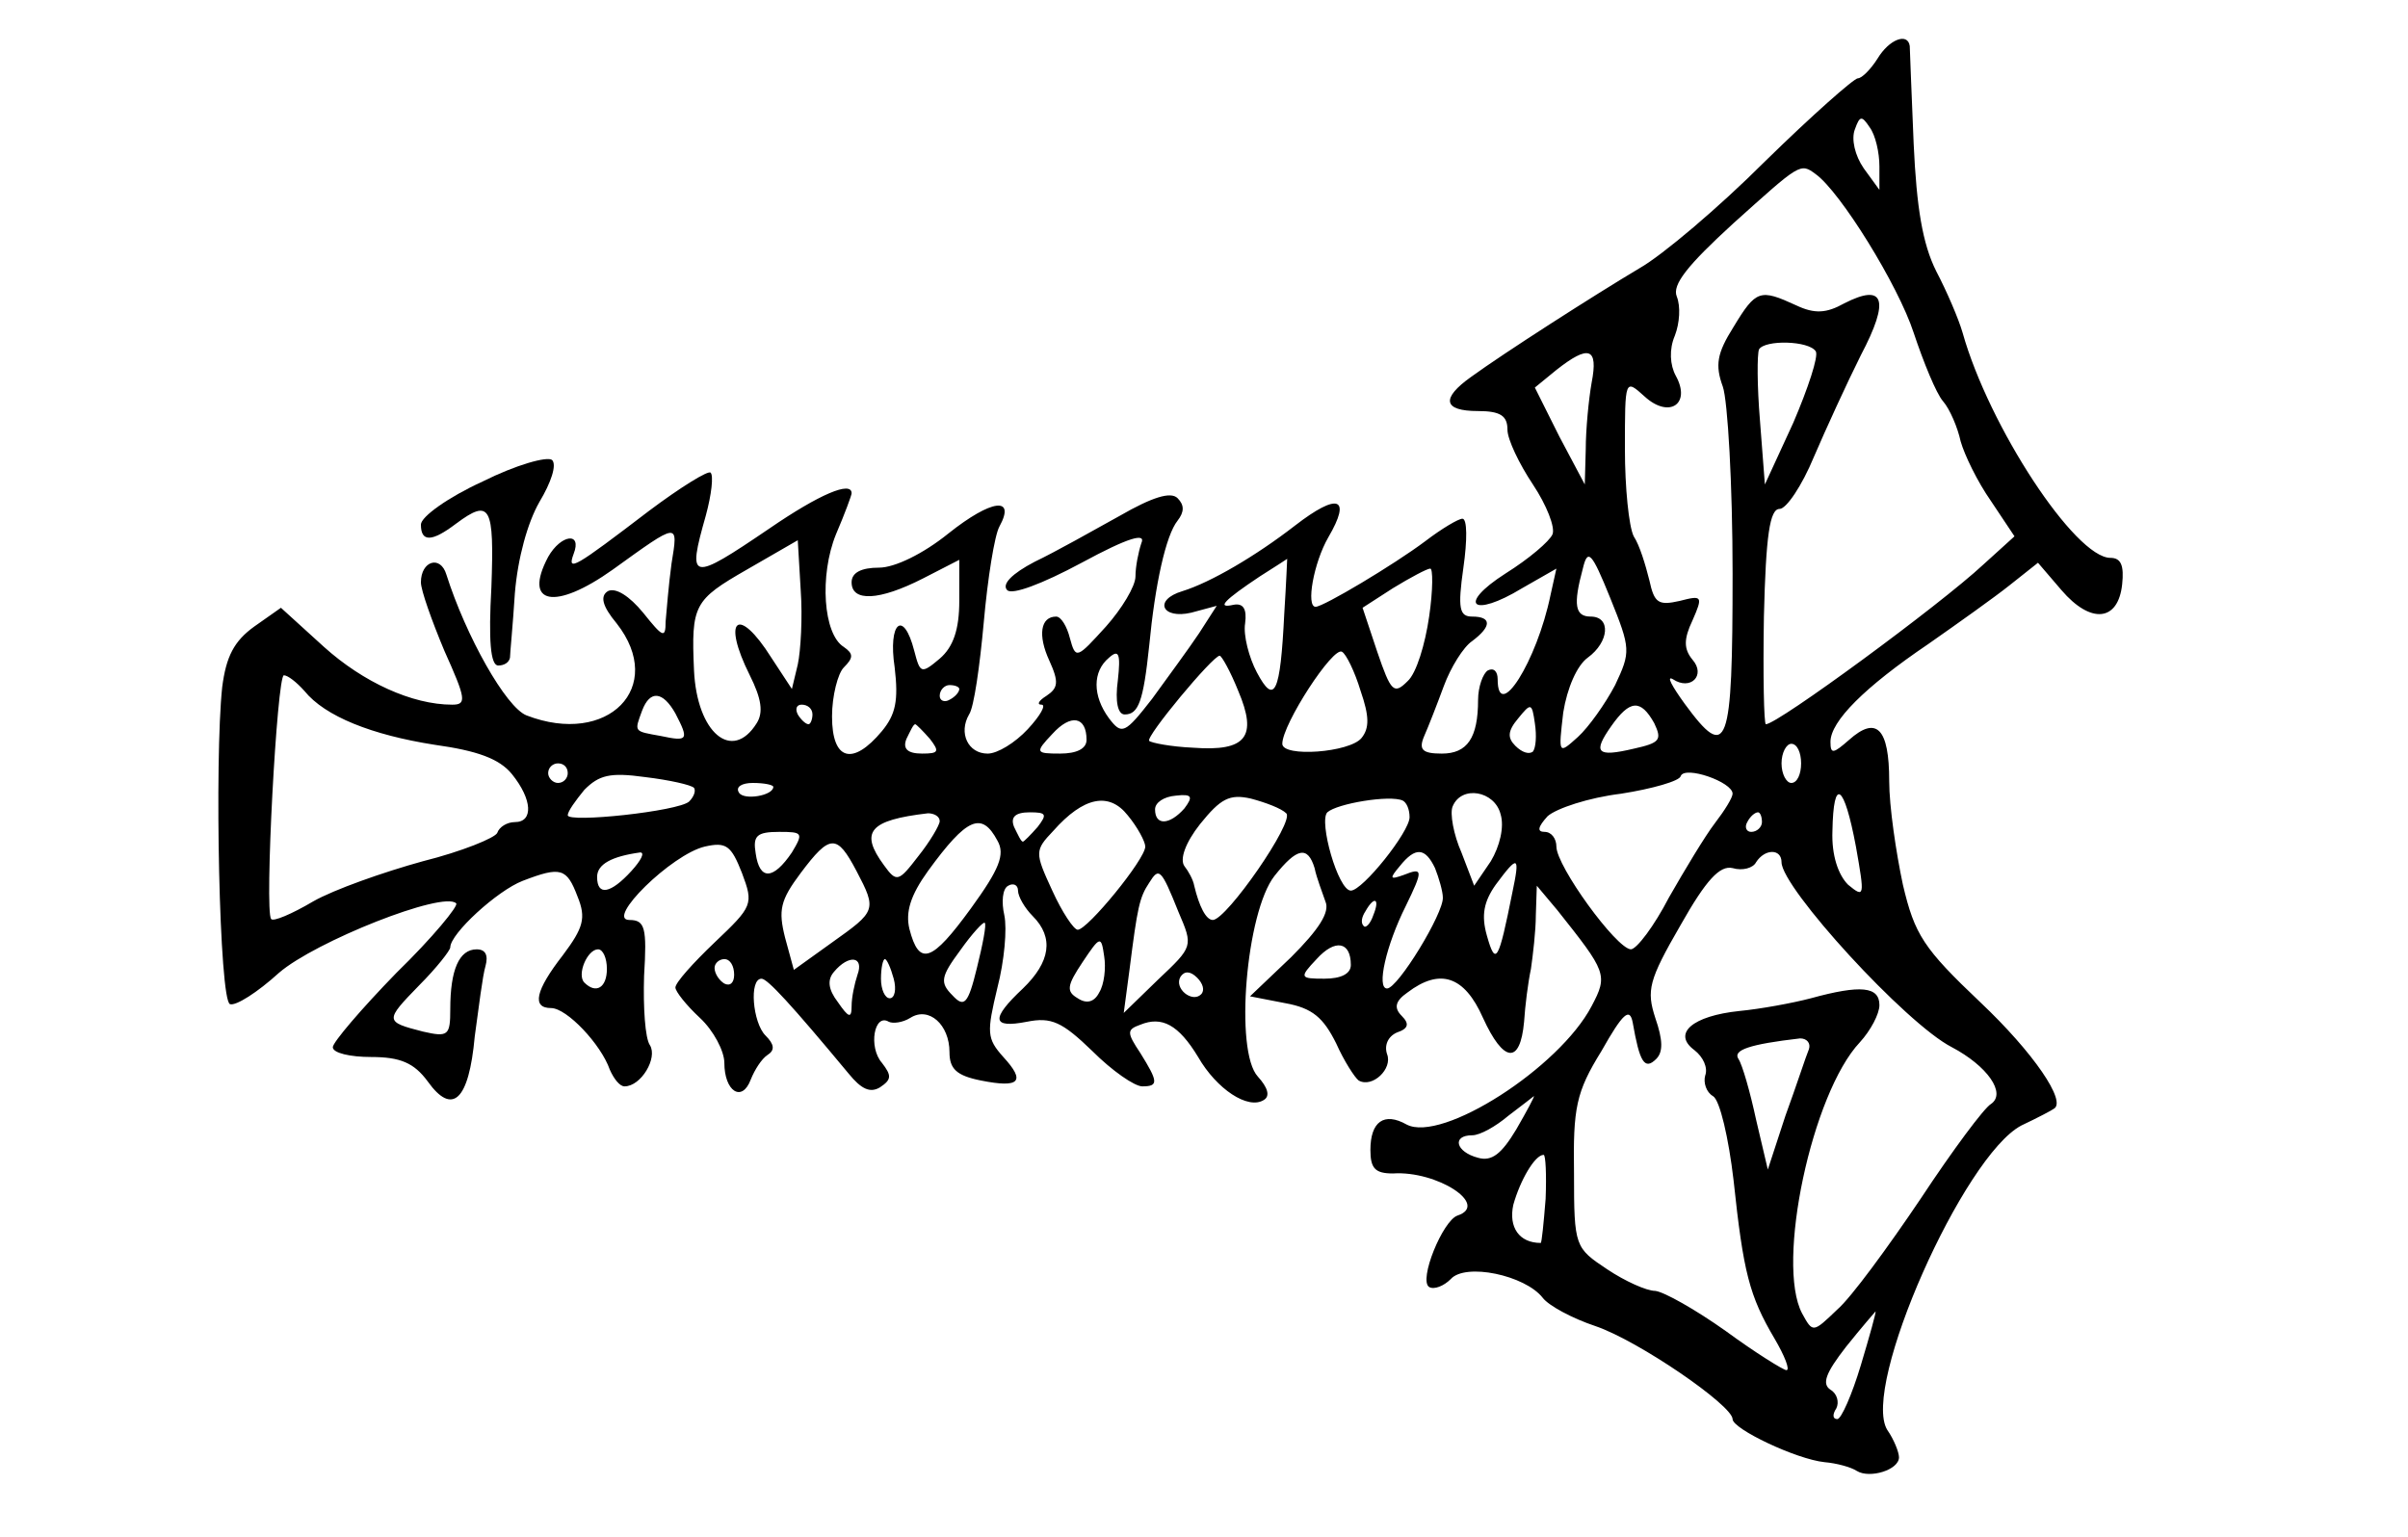 <?xml version="1.0" standalone="no"?>
<!DOCTYPE svg PUBLIC "-//W3C//DTD SVG 20010904//EN"
 "http://www.w3.org/TR/2001/REC-SVG-20010904/DTD/svg10.dtd">
<svg version="1.0" xmlns="http://www.w3.org/2000/svg"
 width="246pt" height="157pt" viewBox="0 0 246 157"
 preserveAspectRatio="xMidYMid meet">
<g transform="translate(0,157) scale(0.1,-0.1)"
fill="#000000" stroke="none">
<path d="M1918 1510 c-7 -11 -16 -20 -20 -20 -4 0 -47 -38 -95 -85 -47 -47
-105 -96 -128 -109 -47 -28 -139 -87 -172 -111 -31 -22 -29 -35 7 -35 23 0 30
-5 30 -19 0 -10 12 -35 26 -56 14 -21 23 -44 20 -51 -3 -7 -24 -25 -48 -40
-50 -32 -34 -46 17 -15 l35 20 -6 -27 c-14 -68 -54 -131 -54 -86 0 8 -4 12
-10 9 -5 -3 -10 -17 -10 -30 0 -39 -11 -55 -37 -55 -20 0 -24 4 -18 18 4 9 13
32 20 51 7 19 20 40 29 46 20 15 20 25 0 25 -13 0 -15 8 -9 50 4 28 4 50 -1
50 -4 0 -21 -10 -38 -23 -32 -24 -104 -67 -112 -67 -10 0 -2 45 13 71 24 41
10 46 -34 12 -40 -31 -86 -58 -115 -67 -30 -9 -21 -29 9 -22 l26 7 -18 -28
c-10 -15 -32 -45 -48 -67 -28 -36 -31 -37 -44 -20 -17 23 -17 48 0 62 10 9 12
4 9 -23 -3 -22 0 -35 7 -35 14 0 19 13 25 70 6 63 17 113 29 128 7 9 7 16 0
23 -7 7 -26 1 -59 -18 -27 -15 -66 -37 -87 -47 -23 -12 -34 -23 -28 -29 5 -5
35 6 76 28 48 26 66 31 61 20 -3 -9 -6 -24 -6 -34 0 -10 -14 -33 -30 -51 -30
-33 -31 -34 -37 -12 -3 12 -9 22 -14 22 -16 0 -19 -19 -7 -45 10 -22 9 -28 -3
-36 -8 -5 -10 -9 -5 -9 5 0 -1 -11 -14 -25 -13 -14 -31 -25 -41 -25 -20 0 -30
21 -19 40 5 7 11 50 15 94 4 45 11 89 16 98 17 31 -8 28 -52 -7 -26 -21 -55
-35 -71 -35 -18 0 -28 -5 -28 -15 0 -20 28 -19 73 4 l37 19 0 -42 c0 -29 -6
-47 -20 -59 -19 -16 -20 -15 -26 8 -11 43 -27 29 -20 -17 4 -34 1 -48 -13 -65
-30 -36 -51 -30 -51 15 0 21 6 44 12 50 10 10 10 14 0 21 -21 13 -25 73 -8
115 9 21 16 40 16 42 0 13 -33 -1 -84 -36 -81 -55 -84 -54 -65 13 6 22 8 41 5
44 -2 3 -31 -15 -63 -39 -76 -58 -84 -63 -77 -44 9 23 -13 20 -26 -3 -26 -49
7 -55 66 -13 68 49 67 49 60 6 -3 -22 -5 -48 -6 -59 0 -18 -3 -16 -23 9 -14
17 -28 26 -36 22 -8 -5 -6 -15 9 -33 51 -65 -9 -126 -92 -94 -21 8 -62 81 -82
144 -6 20 -26 14 -26 -8 0 -8 11 -39 24 -70 22 -49 23 -55 8 -55 -41 0 -91 23
-131 59 l-44 40 -27 -19 c-21 -15 -29 -31 -33 -62 -8 -75 -3 -321 8 -324 6 -2
28 12 50 32 37 32 168 84 181 71 3 -2 -24 -35 -61 -71 -36 -37 -65 -71 -65
-76 0 -6 18 -10 39 -10 30 0 44 -6 58 -25 25 -35 42 -20 48 46 4 29 8 62 11
72 3 11 0 17 -9 17 -18 0 -27 -21 -27 -61 0 -27 -2 -29 -28 -23 -39 10 -39 11
-4 47 18 18 32 36 32 39 0 14 48 58 74 68 39 15 45 13 56 -16 9 -22 6 -32 -15
-60 -28 -36 -32 -54 -12 -54 16 0 51 -37 60 -63 4 -9 10 -17 15 -17 17 0 34
29 26 42 -5 7 -7 39 -6 71 3 49 1 57 -15 57 -25 0 43 67 77 75 22 5 27 1 38
-27 12 -32 11 -34 -28 -71 -22 -21 -40 -41 -40 -46 0 -4 11 -18 25 -31 14 -13
25 -34 25 -46 0 -29 18 -41 27 -17 4 10 11 21 17 25 8 5 7 11 -2 20 -13 13
-17 58 -4 58 6 0 30 -26 89 -97 13 -16 22 -20 32 -14 12 8 12 12 2 25 -14 16
-8 51 7 42 4 -2 14 -1 22 4 19 12 40 -7 40 -35 0 -17 7 -24 32 -29 40 -8 46
-1 23 24 -17 19 -17 25 -6 71 7 27 10 60 7 74 -3 13 -2 27 4 30 5 3 10 1 10
-5 0 -6 7 -18 15 -26 22 -22 18 -47 -10 -74 -33 -31 -32 -41 4 -34 25 5 36 0
67 -30 20 -20 43 -36 51 -36 17 0 16 5 -2 34 -14 21 -14 24 0 29 22 9 39 0 59
-33 19 -33 51 -54 67 -44 7 4 4 13 -6 24 -24 26 -12 168 17 205 23 29 34 31
41 8 2 -10 8 -25 11 -34 5 -11 -7 -29 -35 -57 l-42 -40 36 -7 c28 -5 39 -15
52 -41 8 -18 19 -35 23 -38 14 -8 35 12 29 27 -3 9 1 18 10 22 12 4 13 9 5 17
-8 8 -7 15 6 24 33 25 58 17 77 -26 21 -46 38 -48 42 -4 1 16 4 40 7 54 2 14
5 39 5 55 l1 30 21 -25 c50 -63 52 -66 35 -98 -33 -63 -153 -140 -189 -121
-23 13 -37 3 -37 -26 0 -19 5 -24 23 -24 45 3 99 -32 66 -43 -15 -5 -40 -66
-29 -73 5 -3 15 1 22 8 15 17 76 4 94 -19 6 -8 30 -21 54 -29 44 -15 140 -81
140 -95 0 -10 65 -41 94 -44 12 -1 27 -5 33 -9 13 -8 43 1 43 14 0 5 -5 18
-12 28 -27 44 78 280 137 311 17 8 32 16 33 17 14 7 -21 58 -75 109 -58 55
-67 69 -79 120 -7 33 -14 80 -14 106 0 54 -13 67 -41 42 -16 -14 -19 -15 -19
-2 0 21 35 56 100 100 30 21 68 48 83 60 l29 23 24 -28 c30 -35 58 -32 62 6 2
19 -1 27 -12 27 -36 0 -124 134 -151 230 -4 14 -16 42 -27 63 -14 28 -20 65
-23 130 -2 51 -4 95 -4 100 -2 14 -21 7 -33 -13z m2 -110 l0 -24 -16 22 c-9
13 -13 30 -9 40 5 14 7 14 15 2 6 -8 10 -26 10 -40z m-65 -8 c25 -18 84 -113
100 -162 10 -30 23 -62 30 -70 7 -8 15 -27 18 -41 4 -14 17 -41 31 -61 l24
-36 -32 -29 c-44 -41 -210 -163 -222 -163 -2 0 -3 50 -2 110 2 83 6 110 16
110 7 0 23 24 35 53 12 28 34 76 48 104 30 57 24 74 -17 53 -18 -10 -30 -11
-49 -2 -37 17 -41 16 -64 -22 -17 -27 -19 -39 -11 -61 5 -14 10 -100 10 -191
0 -179 -5 -193 -49 -133 -13 18 -19 29 -12 25 18 -12 34 4 20 20 -9 11 -9 21
0 40 11 25 10 26 -13 20 -22 -5 -26 -2 -31 21 -4 16 -10 36 -16 45 -5 10 -9
50 -9 89 0 72 0 72 20 54 25 -23 48 -8 32 21 -6 11 -7 27 -1 41 5 13 6 30 2
40 -5 12 11 32 58 75 68 61 68 62 84 50z m0 -181 c3 -5 -8 -38 -23 -73 l-29
-63 -5 65 c-3 36 -3 68 -1 73 6 10 51 9 58 -2z m-229 -32 c-3 -17 -6 -48 -6
-68 l-1 -36 -26 49 -25 50 22 18 c33 26 43 23 36 -13z m-811 -288 l-6 -25 -21
32 c-34 54 -51 40 -22 -18 12 -24 14 -38 7 -49 -25 -40 -61 -10 -64 54 -3 67
0 72 54 103 l52 30 3 -51 c2 -28 0 -62 -3 -76z m835 -21 c-10 -19 -27 -43 -38
-53 -20 -18 -20 -18 -15 25 4 25 14 48 25 56 22 16 24 42 3 42 -16 0 -18 12
-8 49 5 21 9 17 28 -30 21 -52 21 -55 5 -89z m-338 73 c-4 -82 -10 -94 -28
-60 -8 15 -14 38 -12 50 2 15 -2 21 -12 19 -18 -4 -9 5 27 29 16 10 28 18 28
18 0 1 -1 -25 -3 -56z m148 -3 c-4 -28 -13 -58 -22 -66 -14 -14 -17 -11 -31
30 l-15 45 31 20 c18 11 35 20 38 20 3 1 3 -22 -1 -49z m-70 -76 c9 -26 9 -38
1 -48 -12 -15 -81 -20 -81 -6 0 20 52 100 61 94 4 -2 13 -20 19 -40z m-125 0
c20 -47 8 -62 -46 -58 -23 1 -43 5 -45 7 -4 4 65 87 72 87 2 0 11 -16 19 -36z
m-954 0 c21 -26 69 -45 133 -55 43 -6 66 -14 79 -30 21 -26 22 -49 3 -49 -8 0
-16 -5 -18 -11 -2 -5 -36 -19 -76 -29 -40 -11 -91 -29 -112 -41 -22 -13 -41
-21 -43 -18 -7 8 6 249 13 249 4 0 13 -7 21 -16z m669 2 c0 -3 -4 -8 -10 -11
-5 -3 -10 -1 -10 4 0 6 5 11 10 11 6 0 10 -2 10 -4z m-290 -25 c14 -27 13 -29
-15 -23 -28 5 -27 4 -19 26 8 21 21 20 34 -3z m140 -1 c0 -5 -2 -10 -4 -10 -3
0 -8 5 -11 10 -3 6 -1 10 4 10 6 0 11 -4 11 -10z m736 -38 c-4 -3 -11 -1 -18
6 -8 8 -8 15 3 28 13 16 14 16 17 -5 2 -13 1 -25 -2 -29z m124 29 c8 -17 6
-20 -21 -26 -38 -9 -42 -4 -23 23 19 27 30 28 44 3z m-580 -17 c0 -9 -10 -14
-27 -14 -25 0 -26 1 -8 20 19 21 35 18 35 -6z m-160 1 c10 -13 9 -15 -8 -15
-15 0 -20 5 -16 15 4 8 7 15 9 15 1 0 8 -7 15 -15z m890 -25 c0 -11 -4 -20
-10 -20 -5 0 -10 9 -10 20 0 11 5 20 10 20 6 0 10 -9 10 -20z m-1260 -10 c0
-5 -4 -10 -10 -10 -5 0 -10 5 -10 10 0 6 5 10 10 10 6 0 10 -4 10 -10z m1190
-21 c0 -4 -8 -17 -18 -30 -10 -13 -31 -48 -47 -76 -15 -29 -33 -53 -39 -53
-15 1 -76 85 -76 105 0 8 -5 15 -12 15 -8 0 -7 5 3 16 9 8 42 19 75 23 32 5
60 13 61 18 4 11 53 -6 53 -18z m-1061 6 c2 -3 0 -9 -5 -14 -11 -10 -124 -22
-124 -14 0 4 8 15 17 26 15 15 26 18 62 13 25 -3 47 -8 50 -11z m81 1 c0 -9
-30 -14 -35 -6 -4 6 3 10 14 10 12 0 21 -2 21 -4z m380 -61 c0 -13 -59 -85
-69 -85 -4 0 -16 18 -26 40 -18 39 -18 41 1 61 31 35 57 40 76 16 10 -12 18
-27 18 -32z m40 39 c-15 -17 -30 -18 -30 -1 0 7 9 13 21 14 17 2 18 -1 9 -13z
m104 -5 c9 -8 -61 -109 -75 -109 -7 0 -14 14 -19 35 -1 6 -6 15 -10 20 -5 7 1
24 16 43 21 26 30 31 52 26 15 -4 31 -10 36 -15z m126 -4 c0 -15 -48 -75 -60
-75 -13 0 -33 71 -24 80 10 9 64 18 77 12 4 -2 7 -9 7 -17z m93 3 c4 -13 -1
-33 -10 -48 l-17 -25 -13 34 c-8 18 -12 40 -9 47 9 22 43 16 49 -8z m363 -33
c9 -51 9 -53 -8 -39 -10 10 -17 30 -16 55 1 56 12 48 24 -16z m-936 26 c0 -4
-10 -21 -22 -36 -20 -26 -22 -27 -35 -9 -25 34 -15 46 45 53 6 0 12 -3 12 -8z
m100 -6 c-7 -8 -14 -15 -15 -15 -2 0 -5 7 -9 15 -4 10 1 15 16 15 17 0 18 -2
8 -15z m740 5 c0 -5 -5 -10 -11 -10 -5 0 -7 5 -4 10 3 6 8 10 11 10 2 0 4 -4
4 -10z m-781 -19 c8 -14 2 -29 -27 -69 -40 -55 -53 -60 -63 -21 -4 17 1 34 19
59 40 55 55 61 71 31z m-210 -12 c-19 -28 -33 -29 -37 -1 -3 18 1 22 24 22 24
0 25 -1 13 -21z m66 -19 c21 -40 20 -41 -25 -73 l-39 -28 -9 33 c-7 28 -5 38
16 66 30 40 37 40 57 2z m-230 0 c-21 -23 -35 -26 -35 -6 0 13 15 21 44 25 5
0 1 -8 -9 -19z m821 3 c4 -10 8 -24 8 -30 1 -16 -46 -93 -57 -93 -11 0 -1 44
19 84 18 37 18 40 -2 32 -14 -5 -15 -4 -4 9 16 20 26 19 36 -2z m354 6 c0 -26
127 -165 174 -189 36 -19 56 -47 40 -58 -7 -4 -39 -47 -72 -97 -33 -49 -71
-101 -85 -113 -25 -24 -25 -24 -36 -4 -27 51 10 225 59 277 11 12 20 29 20 38
0 19 -19 21 -70 7 -19 -5 -52 -11 -73 -13 -48 -5 -69 -23 -46 -40 9 -7 14 -18
11 -26 -2 -7 1 -17 8 -21 7 -4 16 -43 21 -86 10 -94 16 -118 42 -162 10 -17
16 -32 12 -32 -3 0 -32 18 -62 40 -31 22 -63 40 -72 41 -9 0 -31 10 -49 22
-33 22 -34 23 -34 98 -1 67 2 83 28 125 22 39 29 45 32 29 7 -40 12 -49 24
-37 7 7 7 19 -1 42 -9 28 -7 38 26 95 26 46 40 61 53 58 10 -3 21 0 24 6 9 14
26 14 26 0z m-275 -31 c-14 -70 -17 -76 -26 -44 -6 21 -3 35 9 52 23 31 25 30
17 -8z m-341 -20 c15 -35 15 -35 -21 -69 l-35 -34 6 45 c8 63 10 73 20 88 10
16 12 15 30 -30z m199 -3 c-3 -9 -8 -14 -10 -11 -3 3 -2 9 2 15 9 16 15 13 8
-4z m-405 -54 c-9 -37 -13 -41 -25 -28 -13 13 -12 19 8 46 12 17 24 30 25 28
2 -1 -2 -22 -8 -46z m125 -25 c-5 -10 -13 -12 -22 -6 -12 7 -11 13 5 37 18 27
19 27 22 6 2 -12 0 -29 -5 -37z m257 28 c0 -9 -10 -14 -27 -14 -25 0 -26 1 -8
20 19 21 35 18 35 -6z m-760 -4 c0 -19 -11 -26 -23 -14 -8 8 3 34 14 34 5 0 9
-9 9 -20z m130 -6 c0 -8 -4 -12 -10 -9 -5 3 -10 10 -10 16 0 5 5 9 10 9 6 0
10 -7 10 -16z m126 0 c-3 -9 -6 -23 -6 -32 0 -13 -3 -12 -14 4 -10 13 -11 23
-4 31 15 18 31 16 24 -3z m37 -4 c3 -11 1 -20 -4 -20 -5 0 -9 9 -9 20 0 11 2
20 4 20 2 0 6 -9 9 -20z m314 -16 c-9 -9 -28 6 -21 18 4 6 10 6 17 -1 6 -6 8
-13 4 -17z m621 -56 c-3 -7 -13 -38 -24 -68 l-18 -55 -12 51 c-6 28 -14 56
-18 62 -6 9 11 15 63 21 7 0 11 -5 9 -11z m-299 -82 c-15 -25 -25 -33 -39 -29
-23 6 -27 23 -6 23 8 0 24 9 37 20 13 10 25 19 26 20 1 0 -7 -15 -18 -34z m30
-71 c-2 -25 -4 -45 -5 -45 -22 0 -33 16 -28 39 7 25 22 51 31 51 2 0 3 -20 2
-45z m322 -170 c-9 -30 -20 -55 -24 -55 -5 0 -5 5 -1 11 3 6 1 15 -6 19 -9 6
-5 17 16 44 16 20 30 36 30 36 1 0 -6 -25 -15 -55z"/>
<path d="M493 1078 c-35 -16 -63 -36 -63 -44 0 -18 11 -18 36 1 35 26 39 18
36 -65 -3 -54 -1 -80 7 -80 6 0 11 3 12 8 0 4 3 34 5 66 3 36 13 72 25 93 12
20 18 38 13 43 -5 4 -37 -5 -71 -22z"/>
</g>
</svg>
